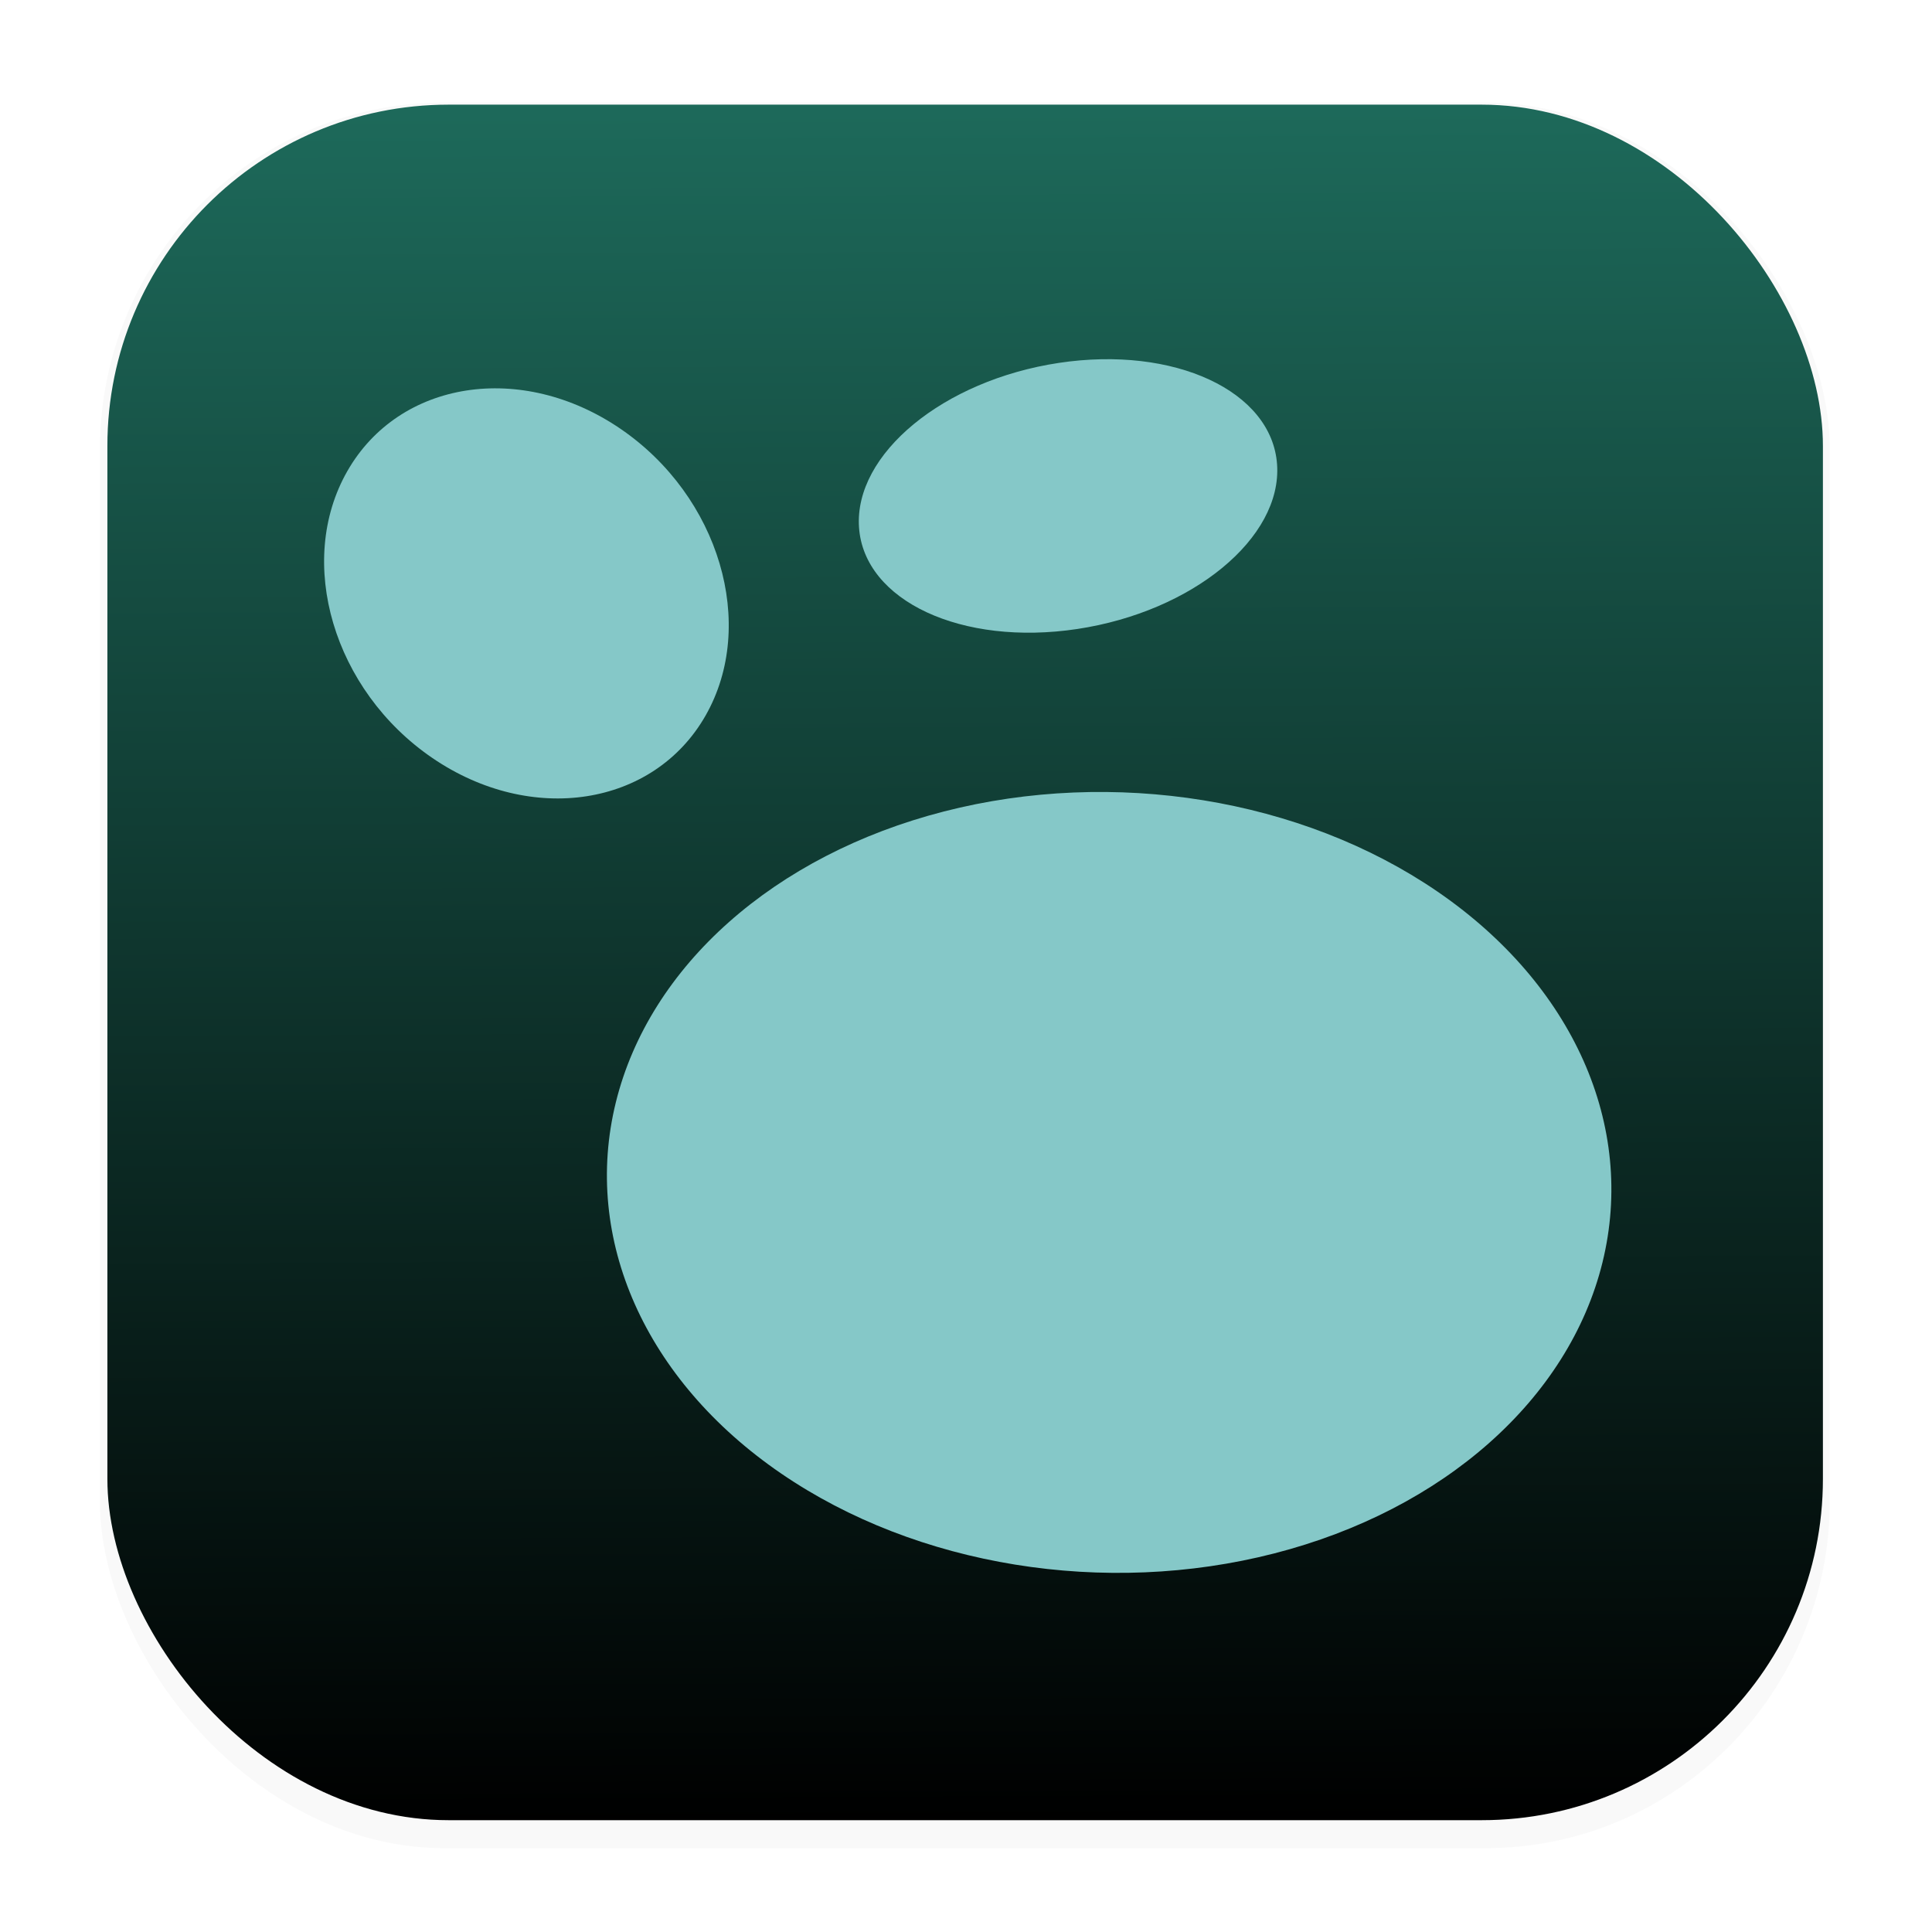 <svg width="64" height="64" version="1.1" viewBox="0 0 16.924 16.984"
   xmlns="http://www.w3.org/2000/svg">
   <defs>
      <filter
         id="filter1178"
         x="-0.048"
         y="-0.048"
         width="1.096"
         height="1.096"
         color-interpolation-filters="sRGB">
         <feGaussianBlur
            stdDeviation="0.307"
         />
      </filter>
      <linearGradient
         id="linearGradient1340"
         x1="8.501"
         x2="8.361"
         y1="16.007"
         y2="-12.564"
         gradientUnits="userSpaceOnUse">
         <stop
            stop-color="#000000"
            offset="0"
         />
         <stop
            stop-color="#37c8ab"
            offset="1"
         />
      </linearGradient>
   </defs>
   <g
      id="layer1"
      transform="translate(-68.469,-92.48)">
      <g
         stroke-linecap="round"
         stroke-linejoin="round"
         id="g30"
         transform="matrix(1,0,0,1,68.457,92.474)">
         <rect
            transform="matrix(0.991,0,0,1,0.073,0.002)"
            x="0.794"
            y="0.905"
            width="15.346"
            height="15.346"
            rx="3.053"
            ry="3.053"
            fill="#000000"
            filter="url(#filter1178)"
            opacity="0.15"
            stroke-width="1.249"
            style="mix-blend-mode:normal"
            id="rect24" />
         <rect
            x="0.926"
            y="0.926"
            width="15.081"
            height="15.081"
            rx="3"
            ry="3"
            fill="url(#linearGradient1340)"
            stroke-width="1.227"
            id="rect26"
            style="fill:url(#linearGradient1340)" />
         <rect
            x="0.012"
            y="0.006"
            width="16.924"
            height="16.927"
            fill="none"
            opacity="0.15"
            stroke-width="1.052"
            id="rect28" />
      </g>
      <g
         id="g348"
         transform="translate(0.172,-0.077)">
         <ellipse
            rx="1.858"
            ry="1.172"
            transform="matrix(0.989,-0.149,0.069,0.998,0,0)"
            fill="#85c8c8"
            id="ellipse287"
            cx="71.005"
            cy="107.712"
            style="stroke-width:0.265" />
         <ellipse
            rx="1.667"
            ry="1.906"
            transform="matrix(-0.496,0.868,-0.826,-0.564,0,0)"
            fill="#85c8c8"
            id="ellipse289"
            cx="39.779"
            cy="-112.137"
            style="stroke-width:0.265" />
         <ellipse
            rx="4.394"
            ry="3.46"
            transform="matrix(0.987,0.16,-0.239,0.971,0,0)"
            fill="#85c8c8"
            id="ellipse291"
            cx="100.701"
            cy="89.433"
            style="stroke-width:0.265" />
      </g>
   </g>
</svg>